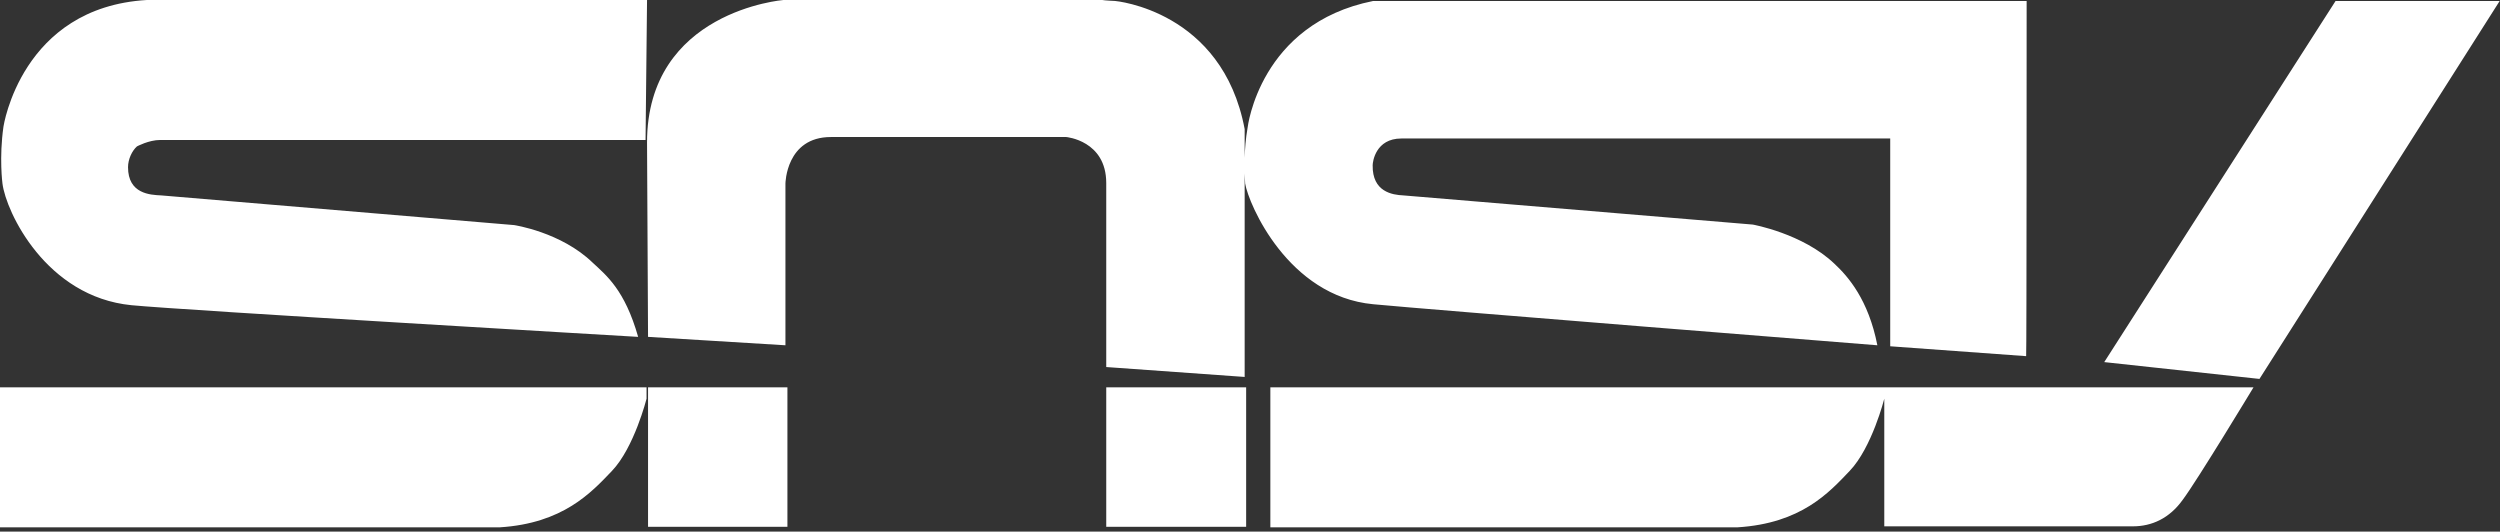 <svg width="522" height="111" viewBox="0 0 522 111" fill="none" xmlns="http://www.w3.org/2000/svg">
<rect x="0" y="0" width="522" height="111" fill="#333333" stroke="none"/>
<path d="M362.785 110.107C376.1 109.277 381.877 102.875 386.212 98.328C390.857 93.474 393.439 83.252 393.439 83.252V109.899L445.351 109.899C449.273 109.899 452.991 108.248 455.777 104.322C458.666 100.498 470.534 80.874 470.534 80.874L265.249 80.874V110.107L362.785 110.107ZM104.346 110.107C117.555 109.277 123.438 102.875 127.773 98.328C132.418 93.474 135 83.252 135 83.252V80.874L-9.04687e-05 80.874V110.107L104.346 110.107ZM260.195 110.001V80.874L230.983 80.874V110.001L260.195 110.001ZM164.413 110.001V80.874L135.311 80.874V110.001L164.413 110.001ZM471.776 79.118L521.935 0.204L487.669 0.204L439.365 75.608L471.776 79.118ZM259.885 78.705L259.885 36.215C259.93 37.085 259.987 38.319 259.987 38.319C260.71 42.658 268.967 61.868 286.719 63.523C297.35 64.556 391.993 72.094 391.993 72.094C390.134 62.591 385.901 57.738 383.013 55.053C376.406 48.753 365.984 46.89 365.984 46.89C363.508 46.686 293.015 40.799 293.015 40.799C290.743 40.697 286.511 40.076 286.613 34.499C286.613 33.776 287.234 28.918 292.602 28.918L394.677 28.918L394.677 72.303L423.06 74.366C423.162 74.366 423.162 0.204 423.162 0.204L286.719 0.204C262.982 4.956 260.502 26.646 260.502 26.646C260.085 29.016 259.942 31.104 259.885 32.954V26.957C255.24 2.169 232.842 0.204 232.842 0.204C232.842 0.204 230.571 0.102 230.158 5.16977e-06L163.587 5.16977e-06C163.587 5.16977e-06 135.102 2.272 135.102 29.747L135.311 70.338L164 72.094V38.319C164 38.319 164.106 28.611 173.495 28.611L222.624 28.611C222.624 28.611 230.983 29.335 230.983 38.217L230.983 76.638L259.885 78.705ZM133.244 70.338C130.457 60.528 126.637 57.529 123.749 54.845C117.142 48.443 107.341 46.997 107.341 46.997C104.861 46.788 33.645 40.799 33.645 40.799C31.377 40.697 26.732 40.488 26.732 34.911C26.732 33.257 27.557 31.5 28.591 30.573C28.591 30.573 31.067 29.228 33.441 29.228L134.792 29.228L135.102 5.16977e-06L30.654 5.16977e-06C4.437 1.548 0.723 26.442 0.723 26.442C-0.204 32.946 0.515 38.319 0.515 38.319C1.238 44.206 9.597 61.974 27.455 63.727C37.98 64.761 133.244 70.338 133.244 70.338Z" fill="white"/>
</svg>
